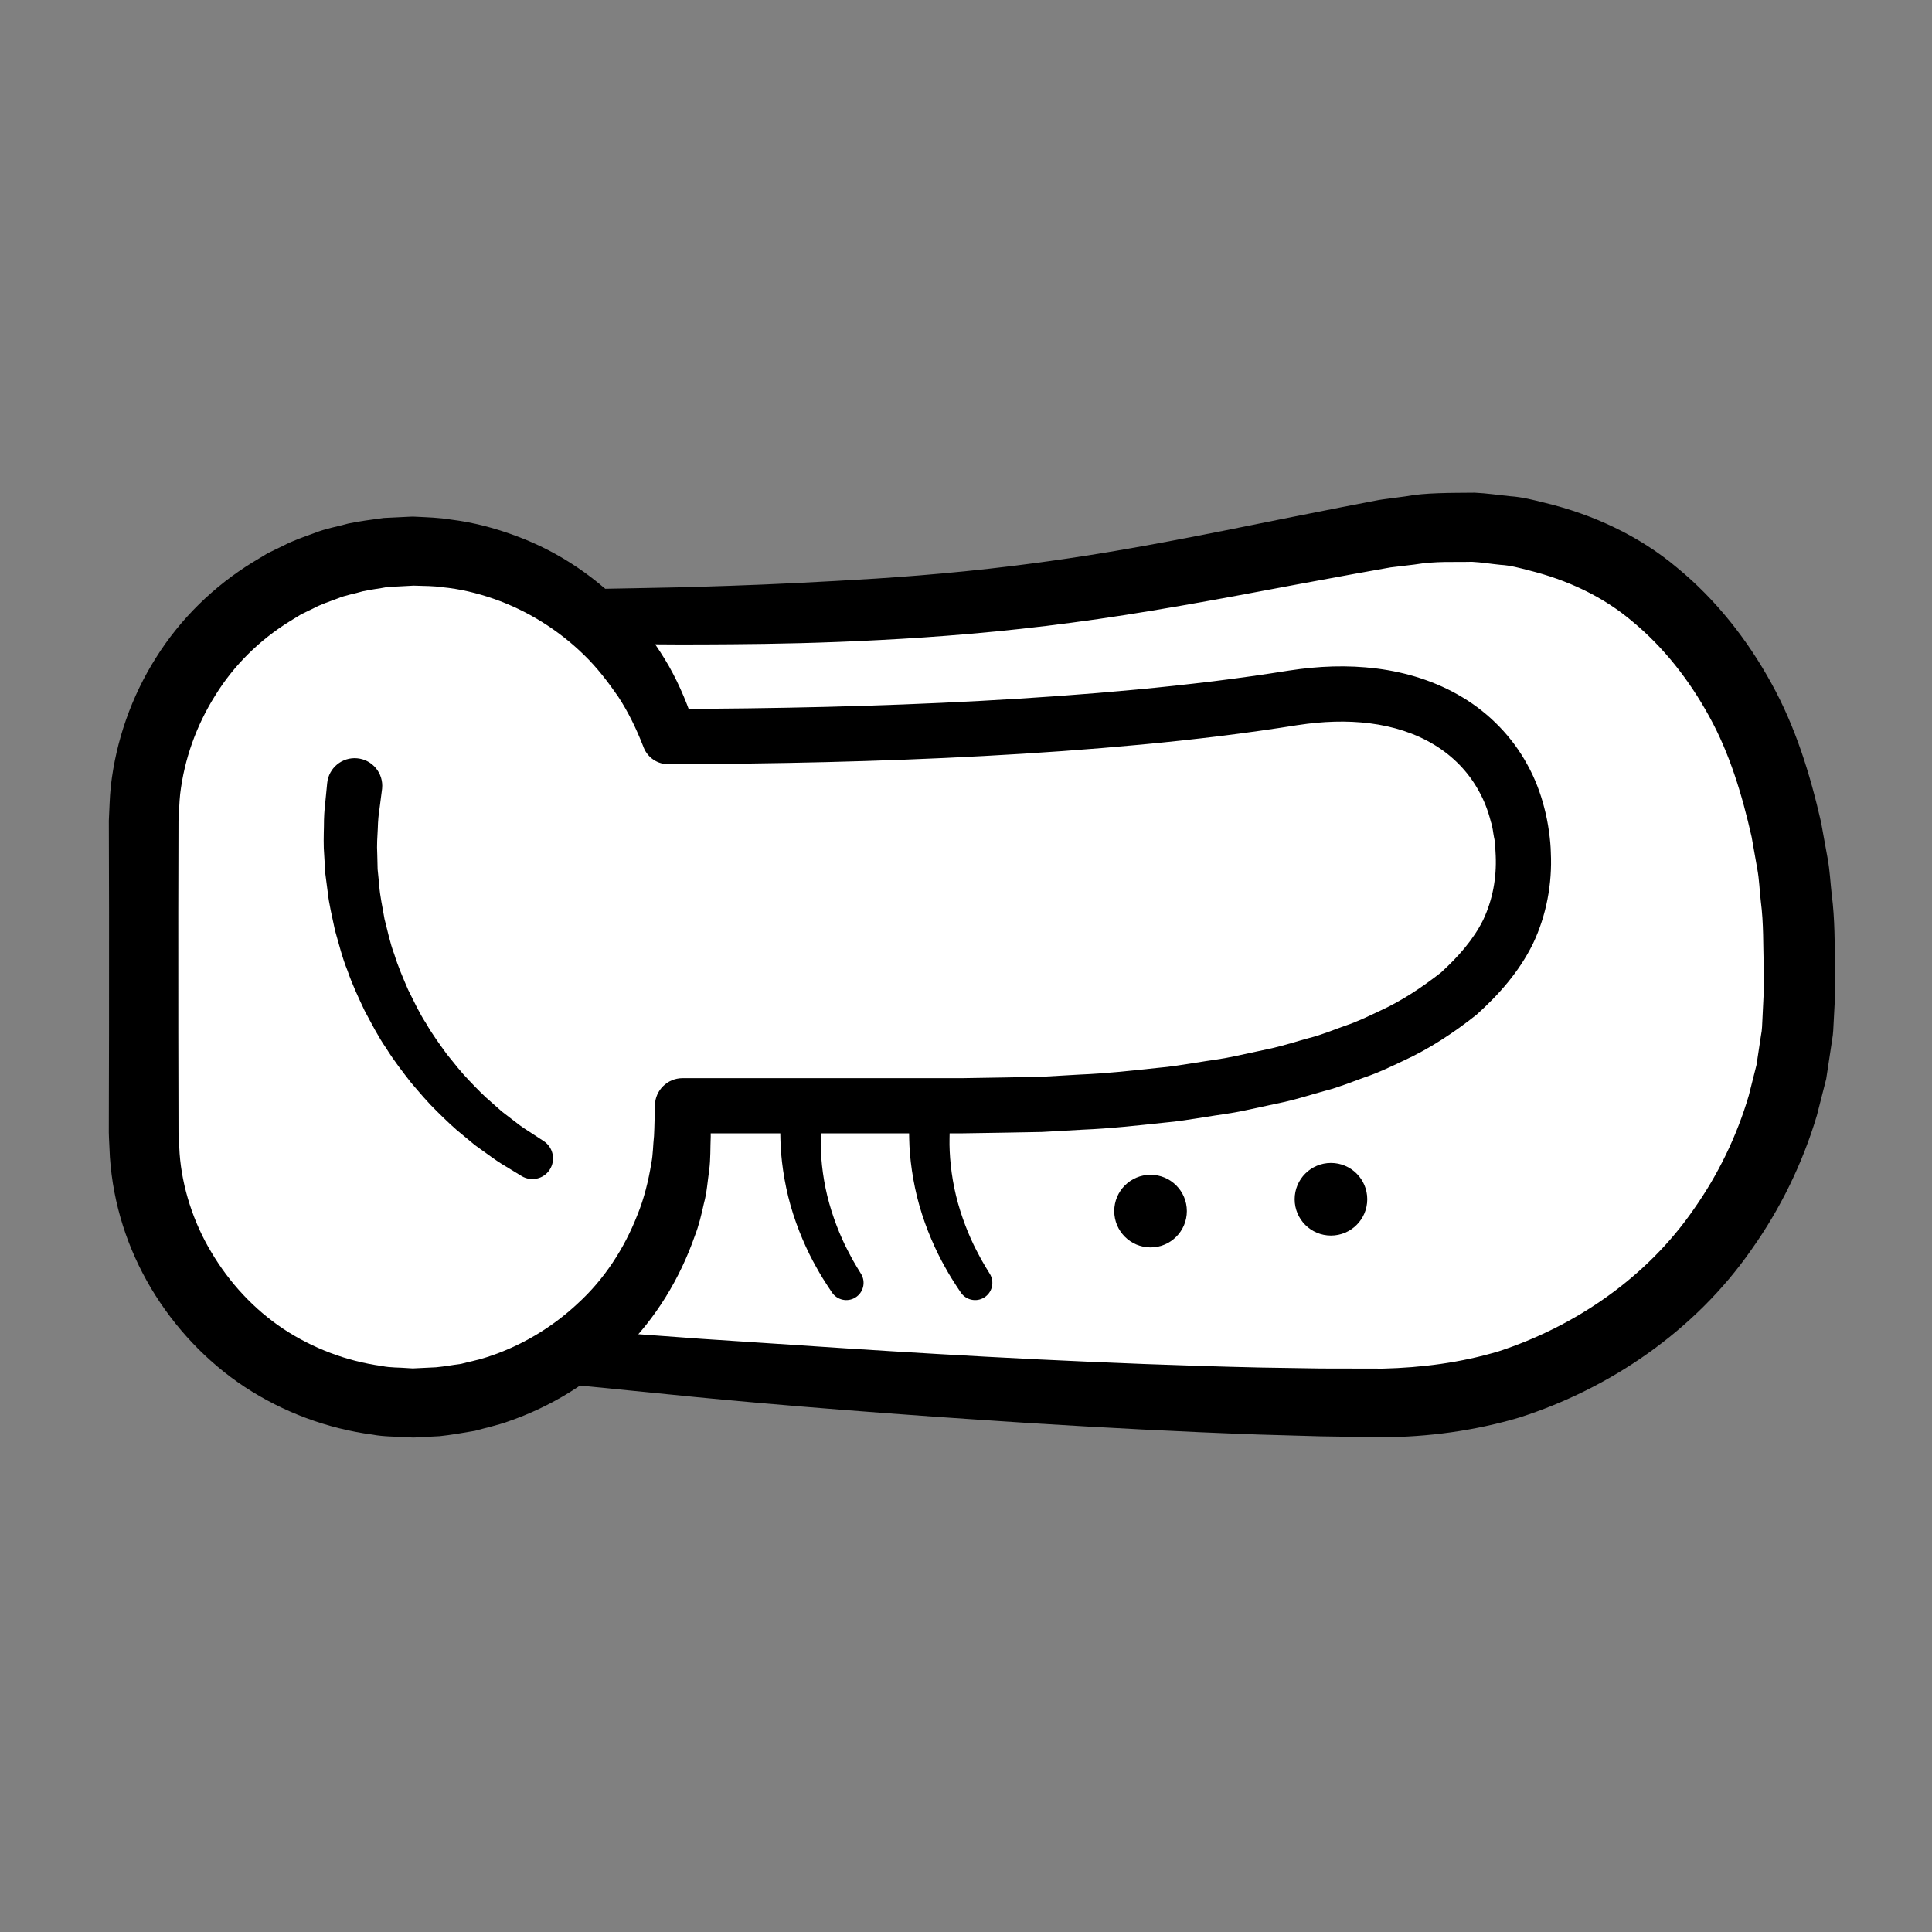 <?xml version="1.0" encoding="iso-8859-1"?>
<!-- Generator: Adobe Illustrator 19.2.0, SVG Export Plug-In . SVG Version: 6.00 Build 0)  -->
<!DOCTYPE svg PUBLIC "-//W3C//DTD SVG 1.1//EN" "http://www.w3.org/Graphics/SVG/1.1/DTD/svg11.dtd">
<svg version="1.1" xmlns="http://www.w3.org/2000/svg" xmlns:xlink="http://www.w3.org/1999/xlink" x="0px" y="0px"
	 viewBox="0 0 140 140" style="enable-background:new 0 0 140 140;" xml:space="preserve">
<rect x="0" y="0" width="140" height="140" fill="#808080" stroke="none"/>
<g id="kama">
	<g id="kama_1_">
		<g>
			<path style="fill:#FFFFFF;" d="M43.743,44.666c30.668,0,38.333-2.672,56.667-6.004s30.333,10.669,30,32.001v1.001
				c0,16.569-13.333,30-30,30c-23.667,0-59-3.333-59-3.333"/>
			<path d="M43.731,42.666c0,0,0.842-0.016,2.42-0.045c1.583-0.022,3.894-0.073,6.809-0.175c2.922-0.098,6.475-0.27,10.53-0.521
				c4.056-0.263,8.608-0.68,13.533-1.405c4.927-0.708,10.234-1.769,15.919-2.921c1.424-0.282,2.868-0.568,4.329-0.857
				c0.733-0.141,1.47-0.283,2.212-0.426l0.278-0.054l0.139-0.027l0.276-0.043l0.561-0.075l1.127-0.15c1.41-0.269,3.25-0.247,5-0.264
				c0.867,0.039,1.71,0.169,2.572,0.255c0.863,0.057,1.711,0.276,2.563,0.491c3.393,0.823,6.771,2.357,9.543,4.699
				c2.8,2.299,5.075,5.196,6.812,8.352c1.755,3.164,2.817,6.615,3.608,10.086l0.476,2.627c0.161,0.876,0.197,1.761,0.3,2.643
				c0.231,1.765,0.199,3.53,0.25,5.296l0.008,1.248l-0.006,0.446l-0.016,0.315l-0.033,0.63l-0.066,1.261
				c-0.024,0.422-0.027,0.823-0.114,1.314l-0.427,2.814l-0.677,2.652c-1.042,3.491-2.658,6.789-4.741,9.72
				c-4.126,5.931-10.307,10.081-16.807,12.165c-3.289,0.976-6.645,1.413-9.934,1.433c-1.52-0.023-3.023-0.046-4.509-0.069
				c-1.5-0.043-2.982-0.086-4.443-0.127c-5.819-0.205-11.302-0.504-16.36-0.816c-10.114-0.641-18.522-1.321-24.4-1.896
				c-5.882-0.586-9.242-0.92-9.242-0.92c-1.099-0.109-1.901-1.089-1.792-2.188c0.108-1.081,1.057-1.875,2.133-1.797l0.034,0.003
				c0,0,3.35,0.246,9.212,0.676c5.87,0.374,14.253,0.993,24.315,1.486c5.03,0.244,10.48,0.469,16.234,0.596
				c1.432,0.022,2.883,0.045,4.352,0.068c1.484,0.003,2.987,0.006,4.506,0.009c2.789-0.069,5.631-0.424,8.405-1.26
				c5.471-1.794,10.688-5.298,14.14-10.323c1.745-2.479,3.093-5.259,3.961-8.198l0.563-2.23l0.329-2.173
				c0.075-0.337,0.081-0.78,0.102-1.198l0.061-1.261l0.03-0.631l0.015-0.315c0.004-0.142-0.001,0.106-0.001,0.051l0-0.079l0-0.158
				l-0.013-1.278c-0.049-1.599-0.002-3.211-0.21-4.787c-0.091-0.789-0.114-1.592-0.257-2.368l-0.413-2.33
				c-0.689-3.054-1.598-6.061-3.066-8.714c-1.451-2.65-3.302-5.005-5.518-6.846c-2.194-1.881-4.832-3.069-7.541-3.743
				c-0.679-0.175-1.351-0.365-2.058-0.403c-0.694-0.067-1.396-0.186-2.075-0.22c-1.35,0.035-2.592-0.064-4.186,0.199l-1.128,0.135
				l-0.562,0.067l-0.07,0.008c0.249-0.038,0.029-0.003,0.067-0.009l-0.138,0.025l-0.276,0.049c-0.736,0.132-1.467,0.262-2.194,0.392
				c-1.456,0.268-2.894,0.533-4.312,0.794c-5.675,1.071-11.12,2.086-16.205,2.749c-5.081,0.679-9.767,1.045-13.905,1.258
				c-4.141,0.221-7.741,0.285-10.712,0.307c-2.978,0.026-5.297,0.015-6.871-0.004c-1.579-0.012-2.421-0.018-2.421-0.018
				c-1.105-0.008-1.994-0.91-1.986-2.014C41.776,43.566,42.652,42.688,43.731,42.666z"/>
		</g>
		<g>
			<path style="fill:#FFFFFF;" d="M93.763,50.561c-9.406,1.537-24.197,2.773-45.286,2.814c-2.558-7.801-9.887-13.44-18.544-13.44
				c-10.782,0-19.523,8.741-19.523,19.523v22.684c0,10.782,8.741,19.523,19.523,19.523c10.782,0,19.523-8.741,19.523-19.523v-2.015
				h20.62c30.667,0,40.34-8.797,40.34-17.55S103.329,48.997,93.763,50.561z"/>
			<path d="M94.071,52.537c-1.848,0.297-3.796,0.571-5.684,0.805c-1.9,0.23-3.8,0.438-5.7,0.614
				c-3.801,0.357-7.602,0.624-11.403,0.828c-7.603,0.412-15.204,0.568-22.8,0.591l-0.003,0c-0.828,0.027-1.55-0.477-1.838-1.206
				l-0.067-0.171c-0.483-1.229-1.058-2.416-1.776-3.513c-0.744-1.077-1.54-2.117-2.477-3.024c-1.862-1.818-4.107-3.219-6.535-4.066
				c-1.213-0.423-2.471-0.725-3.75-0.845c-0.636-0.094-1.281-0.088-1.922-0.109l-0.12-0.004l-0.06-0.002
				c0.242-0.006,0.047-0.001,0.092-0.002l-0.034,0.002l-0.275,0.015l-0.551,0.029l-1.101,0.058
				c-0.591,0.117-1.159,0.172-1.768,0.307c-0.612,0.186-1.253,0.275-1.844,0.526c-0.599,0.225-1.209,0.421-1.773,0.728l-0.864,0.418
				l-0.818,0.503c-2.177,1.344-4.054,3.187-5.397,5.365c-1.363,2.162-2.249,4.618-2.549,7.161c-0.068,0.636-0.073,1.278-0.12,1.919
				l-0.005,2.205l-0.01,4.411l0.002,8.821l0.009,4.411l0.004,2.205l0.001,0.551l0.022,0.423l0.058,1.101
				c0.179,2.433,0.995,4.99,2.309,7.164c1.302,2.196,3.083,4.125,5.216,5.545c2.138,1.41,4.584,2.335,7.122,2.683
				c0.629,0.135,1.277,0.1,1.916,0.156l0.24,0.014l0.06,0.004l0.03,0.002c-0.046,0.002,0.146-0.002-0.096,0.005l0.138-0.007
				l0.551-0.027l1.101-0.053c0.668-0.064,1.193-0.17,1.806-0.246c0.617-0.17,1.254-0.279,1.861-0.485
				c2.444-0.784,4.714-2.126,6.6-3.896c1.915-1.745,3.368-3.979,4.313-6.399c0.495-1.205,0.805-2.482,1.018-3.775
				c0.126-0.645,0.119-1.307,0.192-1.962c0.038-0.695,0.042-1.459,0.065-2.185l0-0.003l0.001-0.035
				c0.019-1.092,0.912-1.964,1.999-1.965h11.562h5.781h2.89l2.852-0.046l2.89-0.053l2.818-0.162c1.877-0.075,3.754-0.286,5.63-0.484
				c0.943-0.077,1.867-0.236,2.795-0.38c0.923-0.157,1.864-0.259,2.774-0.46l2.734-0.587c0.907-0.208,1.782-0.495,2.675-0.737
				c0.904-0.223,1.739-0.582,2.602-0.886c0.876-0.285,1.681-0.685,2.495-1.067c1.644-0.748,3.105-1.732,4.46-2.79
				c1.253-1.143,2.364-2.398,3.072-3.837c0.677-1.449,0.967-3.015,0.898-4.637c-0.025-0.479-0.037-0.997-0.122-1.323
				c-0.075-0.374-0.091-0.738-0.229-1.133c-0.199-0.784-0.484-1.536-0.87-2.222c-0.755-1.383-1.872-2.533-3.242-3.36
				c-1.368-0.831-2.976-1.337-4.657-1.549c-1.684-0.214-3.437-0.144-5.18,0.122L94.071,52.537z M93.44,48.587
				c2.065-0.318,4.197-0.414,6.337-0.141c2.134,0.271,4.287,0.925,6.217,2.095c1.929,1.158,3.592,2.858,4.678,4.86
				c0.554,0.993,0.958,2.06,1.234,3.14c0.283,1.05,0.458,2.393,0.473,3.249c0.108,2.224-0.317,4.542-1.291,6.586
				c-1.001,2.042-2.485,3.707-4.084,5.146c-1.669,1.326-3.438,2.486-5.303,3.34c-0.929,0.438-1.856,0.889-2.815,1.205
				c-0.953,0.339-1.896,0.734-2.866,0.977c-0.966,0.264-1.926,0.574-2.897,0.797l-2.917,0.627c-0.972,0.213-1.952,0.321-2.928,0.487
				c-0.977,0.152-1.953,0.317-2.932,0.399c-1.956,0.207-3.91,0.426-5.886,0.506l-2.953,0.167l-2.89,0.053l-2.928,0.046h-2.89h-5.781
				H49.456l2-2l0,0.003c0.014,0.744,0.047,1.45,0.046,2.225c-0.037,0.809-0.003,1.627-0.111,2.435
				c-0.118,0.805-0.166,1.626-0.384,2.416c-0.176,0.799-0.362,1.597-0.662,2.362c-1.08,3.087-2.828,5.972-5.182,8.281
				c-2.352,2.305-5.225,4.09-8.36,5.163c-0.779,0.279-1.594,0.45-2.392,0.673c-0.839,0.144-1.764,0.306-2.557,0.387l-1.101,0.058
				l-0.551,0.029l-0.138,0.007c-0.265,0.007-0.096,0.001-0.165,0.002l-0.039-0.002l-0.078-0.003l-0.31-0.014
				c-0.826-0.057-1.659-0.033-2.477-0.19c-3.289-0.435-6.479-1.628-9.255-3.449c-2.772-1.83-5.096-4.313-6.799-7.163
				c-1.699-2.872-2.741-6.061-2.978-9.497l-0.053-1.101l-0.013-0.275l-0.013-0.403l0.001-0.551l0.004-2.205L7.9,74.901l0.002-8.821
				l-0.01-4.411l-0.005-2.205c0.044-0.826,0.056-1.658,0.142-2.482c0.372-3.3,1.5-6.519,3.277-9.326
				c1.765-2.818,4.202-5.195,7.033-6.929l1.067-0.642l1.121-0.543c0.737-0.386,1.526-0.651,2.307-0.934
				c0.772-0.31,1.599-0.446,2.397-0.67c0.825-0.181,1.724-0.281,2.582-0.405l1.101-0.053l0.551-0.027l0.275-0.013l0.196-0.006
				l0.078,0.004l0.155,0.007c0.827,0.041,1.655,0.065,2.474,0.2c1.644,0.201,3.258,0.626,4.804,1.21
				c3.106,1.148,5.894,3.067,8.127,5.464c1.129,1.191,2.079,2.538,2.897,3.947c0.803,1.423,1.42,2.937,1.907,4.484l-1.904-1.377
				l0.003,0c7.541-0.022,15.079-0.178,22.593-0.585c3.757-0.202,7.507-0.465,11.242-0.817c1.868-0.173,3.73-0.377,5.588-0.601
				c1.868-0.232,3.668-0.484,5.557-0.787L93.44,48.587z"/>
		</g>
		<g>
			<path d="M37.799,85.222c0,0-0.423-0.258-1.163-0.709c-0.364-0.205-0.828-0.526-1.365-0.918c-0.267-0.192-0.551-0.396-0.85-0.611
				c-0.276-0.229-0.567-0.47-0.87-0.721c-0.619-0.489-1.231-1.083-1.875-1.717c-0.649-0.627-1.263-1.359-1.903-2.109
				c-0.604-0.78-1.234-1.583-1.78-2.467c-0.593-0.853-1.068-1.799-1.569-2.727c-0.452-0.954-0.9-1.912-1.239-2.898
				c-0.396-0.965-0.629-1.969-0.909-2.921c-0.199-0.973-0.441-1.907-0.533-2.816c-0.059-0.453-0.117-0.893-0.172-1.318
				c-0.025-0.429-0.049-0.843-0.073-1.241c-0.068-0.796-0.038-1.526-0.025-2.174c-0.001-0.649,0.036-1.213,0.093-1.675
				c0.091-0.927,0.143-1.456,0.143-1.456c0.108-1.099,1.087-1.903,2.186-1.794c1.099,0.108,1.903,1.087,1.794,2.186
				c-0.002,0.017-0.003,0.033-0.006,0.05l-0.02,0.158c0,0-0.058,0.455-0.161,1.251c-0.065,0.397-0.112,0.882-0.126,1.442
				c-0.028,0.558-0.079,1.189-0.038,1.878c0.008,0.345,0.017,0.703,0.026,1.075c0.037,0.37,0.076,0.752,0.115,1.145
				c0.05,0.791,0.243,1.605,0.383,2.457c0.222,0.833,0.389,1.717,0.712,2.567c0.267,0.871,0.635,1.718,1.002,2.568
				c0.416,0.824,0.801,1.672,1.302,2.436c0.453,0.794,0.989,1.517,1.498,2.224c0.545,0.676,1.065,1.345,1.623,1.916
				c0.552,0.578,1.076,1.125,1.613,1.573c0.261,0.232,0.511,0.454,0.749,0.665c0.245,0.188,0.477,0.366,0.695,0.533
				c0.426,0.337,0.814,0.633,1.199,0.867c0.726,0.474,1.14,0.745,1.14,0.745c0.694,0.453,0.889,1.383,0.436,2.076
				C39.391,85.441,38.487,85.64,37.799,85.222z"/>
		</g>
		<g>
			<path d="M60.286,93.654c0,0-0.114-0.172-0.314-0.472c-0.189-0.282-0.516-0.802-0.825-1.364c-0.649-1.142-1.375-2.756-1.859-4.461
				c-0.485-1.704-0.714-3.482-0.737-4.819c-0.021-0.668-0.003-1.227,0.022-1.616c0.025-0.39,0.039-0.612,0.039-0.612
				c0.053-0.827,0.766-1.455,1.593-1.402c0.827,0.053,1.455,0.766,1.402,1.593c-0.001,0.016-0.002,0.033-0.004,0.049l-0.007,0.071
				c0,0-0.019,0.188-0.052,0.517c-0.034,0.329-0.067,0.802-0.071,1.37c-0.024,1.136,0.112,2.658,0.474,4.145
				c0.362,1.486,0.94,2.922,1.475,3.951c0.269,0.531,0.476,0.895,0.675,1.22c0.188,0.308,0.296,0.483,0.296,0.483
				c0.361,0.589,0.176,1.358-0.413,1.719C61.405,94.379,60.657,94.209,60.286,93.654z"/>
		</g>
		<g>
			<path d="M69.619,93.654c0,0-0.114-0.172-0.314-0.472c-0.189-0.282-0.516-0.802-0.825-1.364c-0.649-1.142-1.375-2.756-1.859-4.461
				c-0.485-1.704-0.714-3.482-0.737-4.819c-0.021-0.668-0.003-1.227,0.022-1.616c0.025-0.39,0.039-0.612,0.039-0.612
				c0.053-0.827,0.766-1.455,1.593-1.402c0.827,0.053,1.455,0.766,1.402,1.593c-0.001,0.016-0.002,0.033-0.004,0.049l-0.007,0.071
				c0,0-0.019,0.188-0.052,0.517c-0.034,0.329-0.067,0.802-0.071,1.37c-0.024,1.136,0.112,2.658,0.474,4.145
				c0.362,1.486,0.94,2.922,1.475,3.951c0.269,0.531,0.476,0.895,0.675,1.22c0.188,0.308,0.296,0.483,0.296,0.483
				c0.361,0.589,0.176,1.358-0.413,1.719C70.739,94.379,69.99,94.209,69.619,93.654z"/>
		</g>
		<circle cx="83.373" cy="87.76" r="2.631"/>
		<circle cx="96.446" cy="86.902" r="2.631"/>
	</g>
</g>
<g id="Layer_1">
</g>
</svg>

